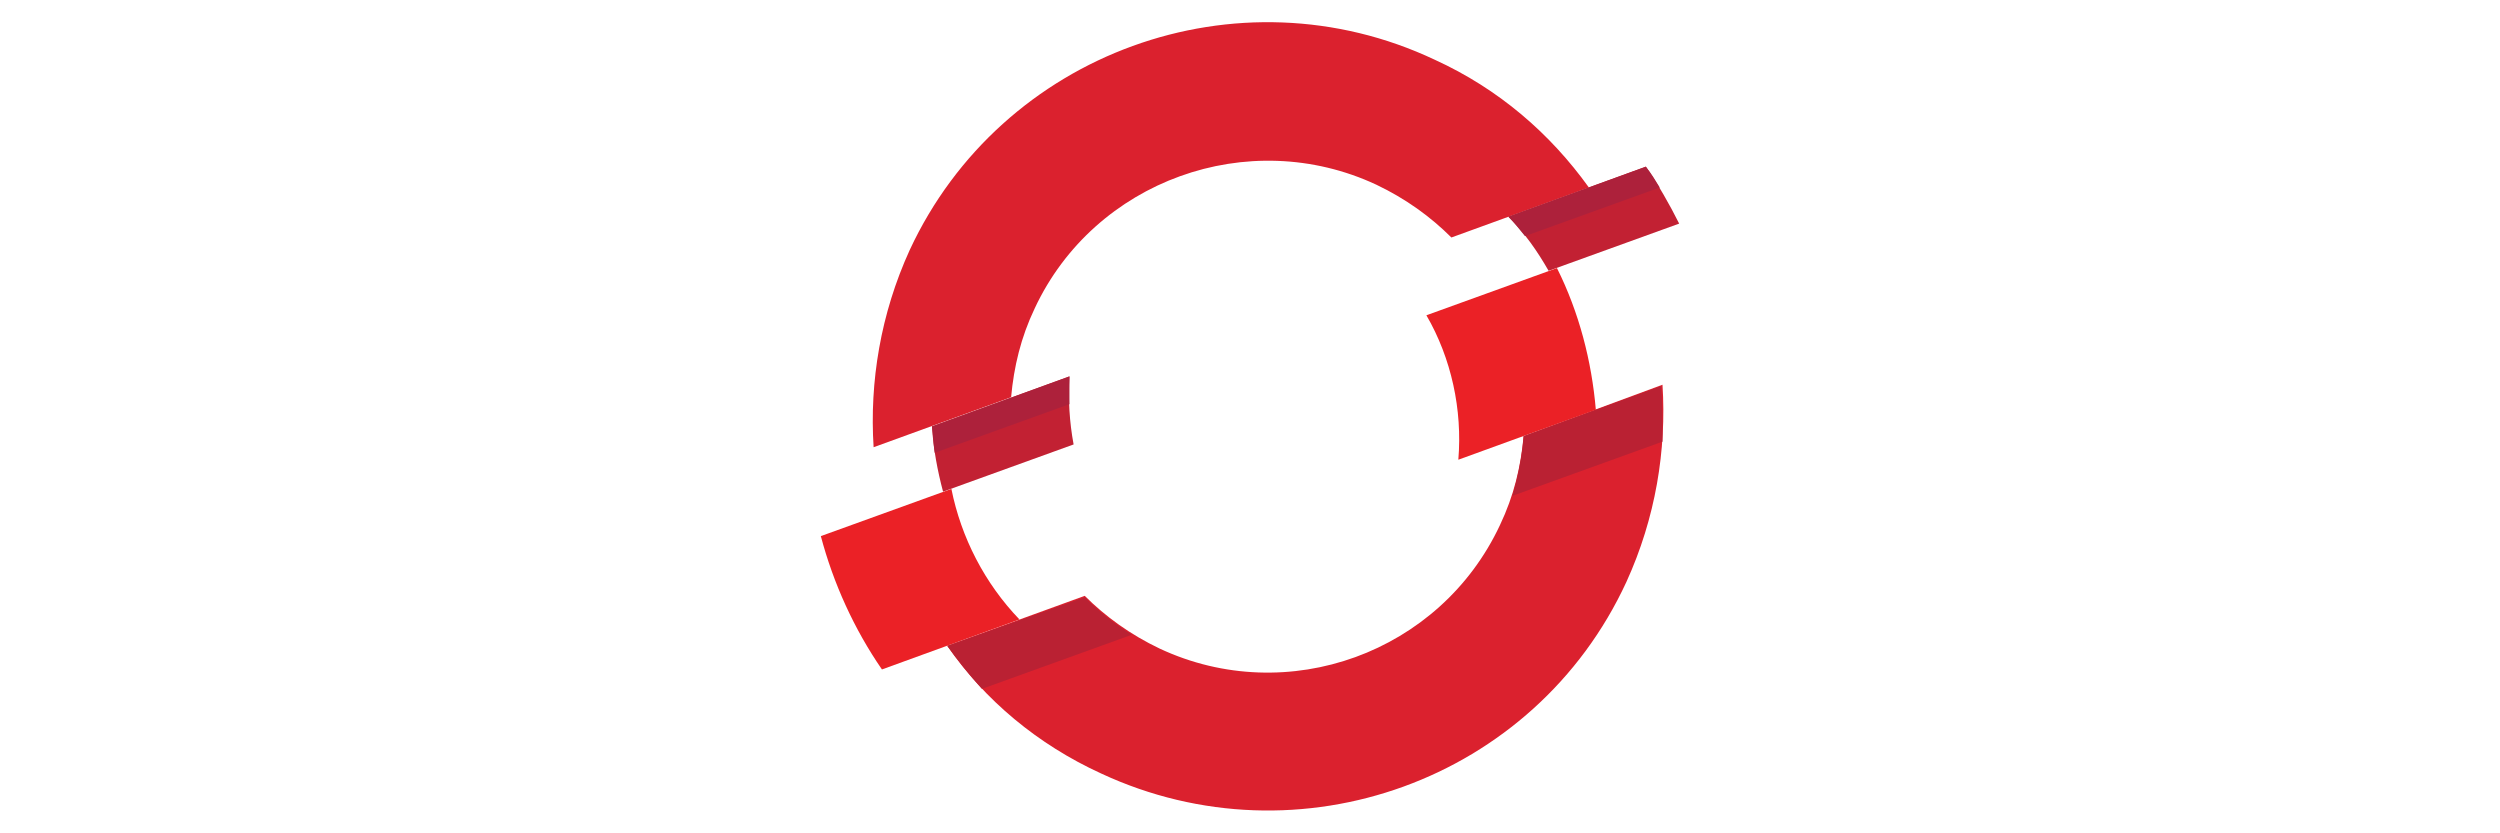 <?xml version="1.0" encoding="UTF-8"?> <svg xmlns:svg="http://www.w3.org/2000/svg" xmlns="http://www.w3.org/2000/svg" xmlns:xlink="http://www.w3.org/1999/xlink" version="1.1" id="svg45453" x="0px" y="0px" viewBox="0 0 180 60" style="enable-background:new 0 0 180 60;" xml:space="preserve"> <style type="text/css"> .st0{fill:#C22133;} .st1{fill:#DB212E;} .st2{fill:#EB2126;} .st3{fill:#AD213B;} .st4{fill:#BA2133;} </style> <g> <path id="path44560" class="st0" d="M120.9,16.1c-0.7-1.4-1.5-2.8-2.4-4.1l-9.9,3.6c1.2,1.2,2.1,2.5,2.9,3.9L120.9,16.1z M77,27.1 l-9.9,3.6c0.1,1.6,0.4,3.2,0.8,4.7l9.4-3.4C77,30.4,76.9,28.7,77,27.1"></path> <path id="path44564" class="st1" d="M99.1,13.3c2.1,1,3.9,2.3,5.4,3.8l9.9-3.6c-2.8-3.9-6.5-7.1-11.1-9.2 C89.1-2.4,72.1,3.8,65.5,18c-2.1,4.6-2.9,9.5-2.6,14.2l9.9-3.6c0.2-2.2,0.7-4.3,1.7-6.4C78.8,13,89.9,9,99.1,13.3"></path> <path id="path44572" class="st1" d="M109.7,31.4c-0.2,2.2-0.7,4.3-1.7,6.4C103.7,47,92.7,51,83.5,46.7c-2.1-1-3.9-2.3-5.4-3.8 l-9.9,3.6c2.7,3.9,6.5,7.1,11.1,9.2c14.2,6.6,31.2,0.5,37.8-13.8c2.1-4.6,2.9-9.5,2.6-14.2L109.7,31.4L109.7,31.4z"></path> <path id="path44576" class="st2" d="M112.1,19.3l-9.4,3.4c1.8,3.1,2.6,6.8,2.3,10.4l9.9-3.6C114.6,26,113.7,22.5,112.1,19.3 M68.5,35.2l-9.4,3.4c0.9,3.4,2.4,6.7,4.4,9.6l9.9-3.6C70.9,42,69.2,38.7,68.5,35.2"></path> <path id="path44584" class="st3" d="M119.5,13.5c-0.3-0.5-0.6-1-1-1.5l-9.9,3.6c0.4,0.4,0.8,0.9,1.2,1.4L119.5,13.5z M77,29.1 c0-0.7,0-1.3,0-2l-9.9,3.6c0.1,0.6,0.1,1.3,0.2,1.9L77,29.1L77,29.1z"></path> <path id="path44588" class="st4" d="M119.6,27.8l-9.9,3.6c-0.1,1.4-0.4,2.9-0.8,4.3l10.8-3.9C119.7,30.4,119.7,29.1,119.6,27.8 M68.2,46.5c0.8,1.1,1.6,2.1,2.5,3.1l10.8-3.9c-1.3-0.8-2.4-1.7-3.4-2.7L68.2,46.5z"></path> </g> </svg> 